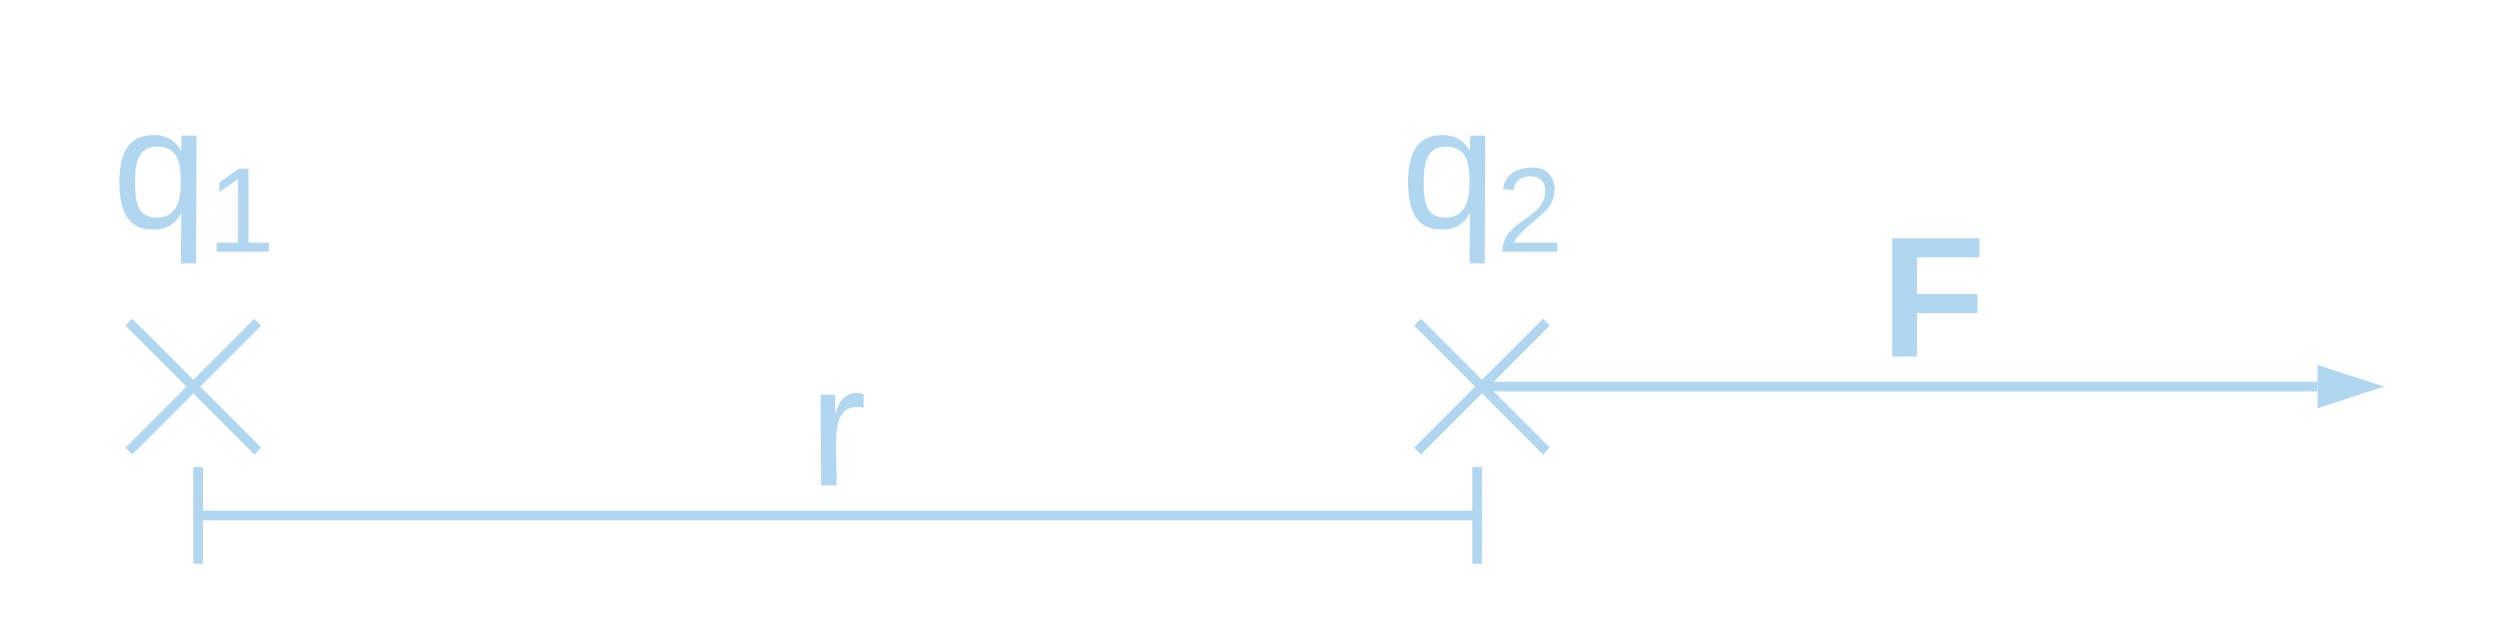 <svg xmlns="http://www.w3.org/2000/svg" xmlns:xlink="http://www.w3.org/1999/xlink" xmlns:lucid="lucid" width="776" height="200"><g transform="translate(-380 -340)" lucid:page-tab-id="0_0"><path d="M400 362c0-1.1.9-2 2-2h76c1.1 0 2 .9 2 2v76c0 1.1-.9 2-2 2h-76c-1.1 0-2-.9-2-2z" fill="#fff" fill-opacity="0"/><use xlink:href="#a" transform="matrix(1,0,0,1,405,365) translate(9.815 45.667)"/><path d="M800 362c0-1.1.9-2 2-2h76c1.1 0 2 .9 2 2v76c0 1.1-.9 2-2 2h-76c-1.1 0-2-.9-2-2z" fill="#fff" fill-opacity="0"/><use xlink:href="#b" transform="matrix(1,0,0,1,805.001,365) translate(9.815 45.667)"/><path d="M841.5 460h257.88M841.54 460H840" stroke="#b1d6f0" stroke-width="3" fill="none"/><path d="M1115.14 460l-14.26 4.64v-9.28z" stroke="#b1d6f0" stroke-width="3" fill="#b1d6f0"/><path d="M440 500h400M441.5 485v30M838.5 515v-30" stroke="#b1d6f0" stroke-width="3" fill="none"/><path d="M600 442c0-1.1.9-2 2-2h76c1.1 0 2 .9 2 2v76c0 1.1-.9 2-2 2h-76c-1.1 0-2-.9-2-2z" fill="#fff" fill-opacity="0"/><use xlink:href="#c" transform="matrix(1,0,0,1,604.994,445) translate(26.185 45.667)"/><path d="M940 402c0-1.1.9-2 2-2h76c1.1 0 2 .9 2 2v76c0 1.1-.9 2-2 2h-76c-1.1 0-2-.9-2-2z" fill="#fff" fill-opacity="0"/><use xlink:href="#d" transform="matrix(1,0,0,1,945,405) translate(18.778 45.667)"/><path d="M821.06 478.94l37.88-37.88M821.1 478.9L820 480M858.9 441.1l1.1-1.1M858.94 478.94l-37.88-37.88M858.9 478.9l1.1 1.1M821.1 441.1L820 440M421.06 478.94l37.88-37.88M421.1 478.9L420 480M458.9 441.1l1.1-1.1M458.94 478.94l-37.88-37.88M458.9 478.9l1.1 1.1M421.1 441.1L420 440" stroke="#b1d6f0" stroke-width="3" fill="none"/><defs><path fill="#b1d6f0" d="M145-31C134-9 116 4 85 4 32 4 16-35 15-94c0-59 17-99 70-100 32-1 48 14 60 33 0-11-1-24 2-32h30l-1 268h-32zM93-21c41 0 51-33 51-76s-8-73-50-73c-40 0-46 35-46 75s5 74 45 74" id="e"/><path fill="#b1d6f0" d="M27 0v-27h64v-190l-56 39v-29l58-41h29v221h61V0H27" id="f"/><g id="a"><use transform="matrix(0.148,0,0,0.148,0,0)" xlink:href="#e"/><use transform="matrix(0.104,0,0,0.104,29.63,7.467)" xlink:href="#f"/></g><path fill="#b1d6f0" d="M101-251c82-7 93 87 43 132L82-64C71-53 59-42 53-27h129V0H18c2-99 128-94 128-182 0-28-16-43-45-43s-46 15-49 41l-32-3c6-41 34-60 81-64" id="g"/><g id="b"><use transform="matrix(0.148,0,0,0.148,0,0)" xlink:href="#e"/><use transform="matrix(0.104,0,0,0.104,29.63,7.467)" xlink:href="#g"/></g><path fill="#b1d6f0" d="M114-163C36-179 61-72 57 0H25l-1-190h30c1 12-1 29 2 39 6-27 23-49 58-41v29" id="h"/><use transform="matrix(0.148,0,0,0.148,0,0)" xlink:href="#h" id="c"/><path fill="#b1d6f0" d="M76-208v77h127v40H76V0H24v-248h183v40H76" id="i"/><use transform="matrix(0.148,0,0,0.148,0,0)" xlink:href="#i" id="d"/></defs></g></svg>